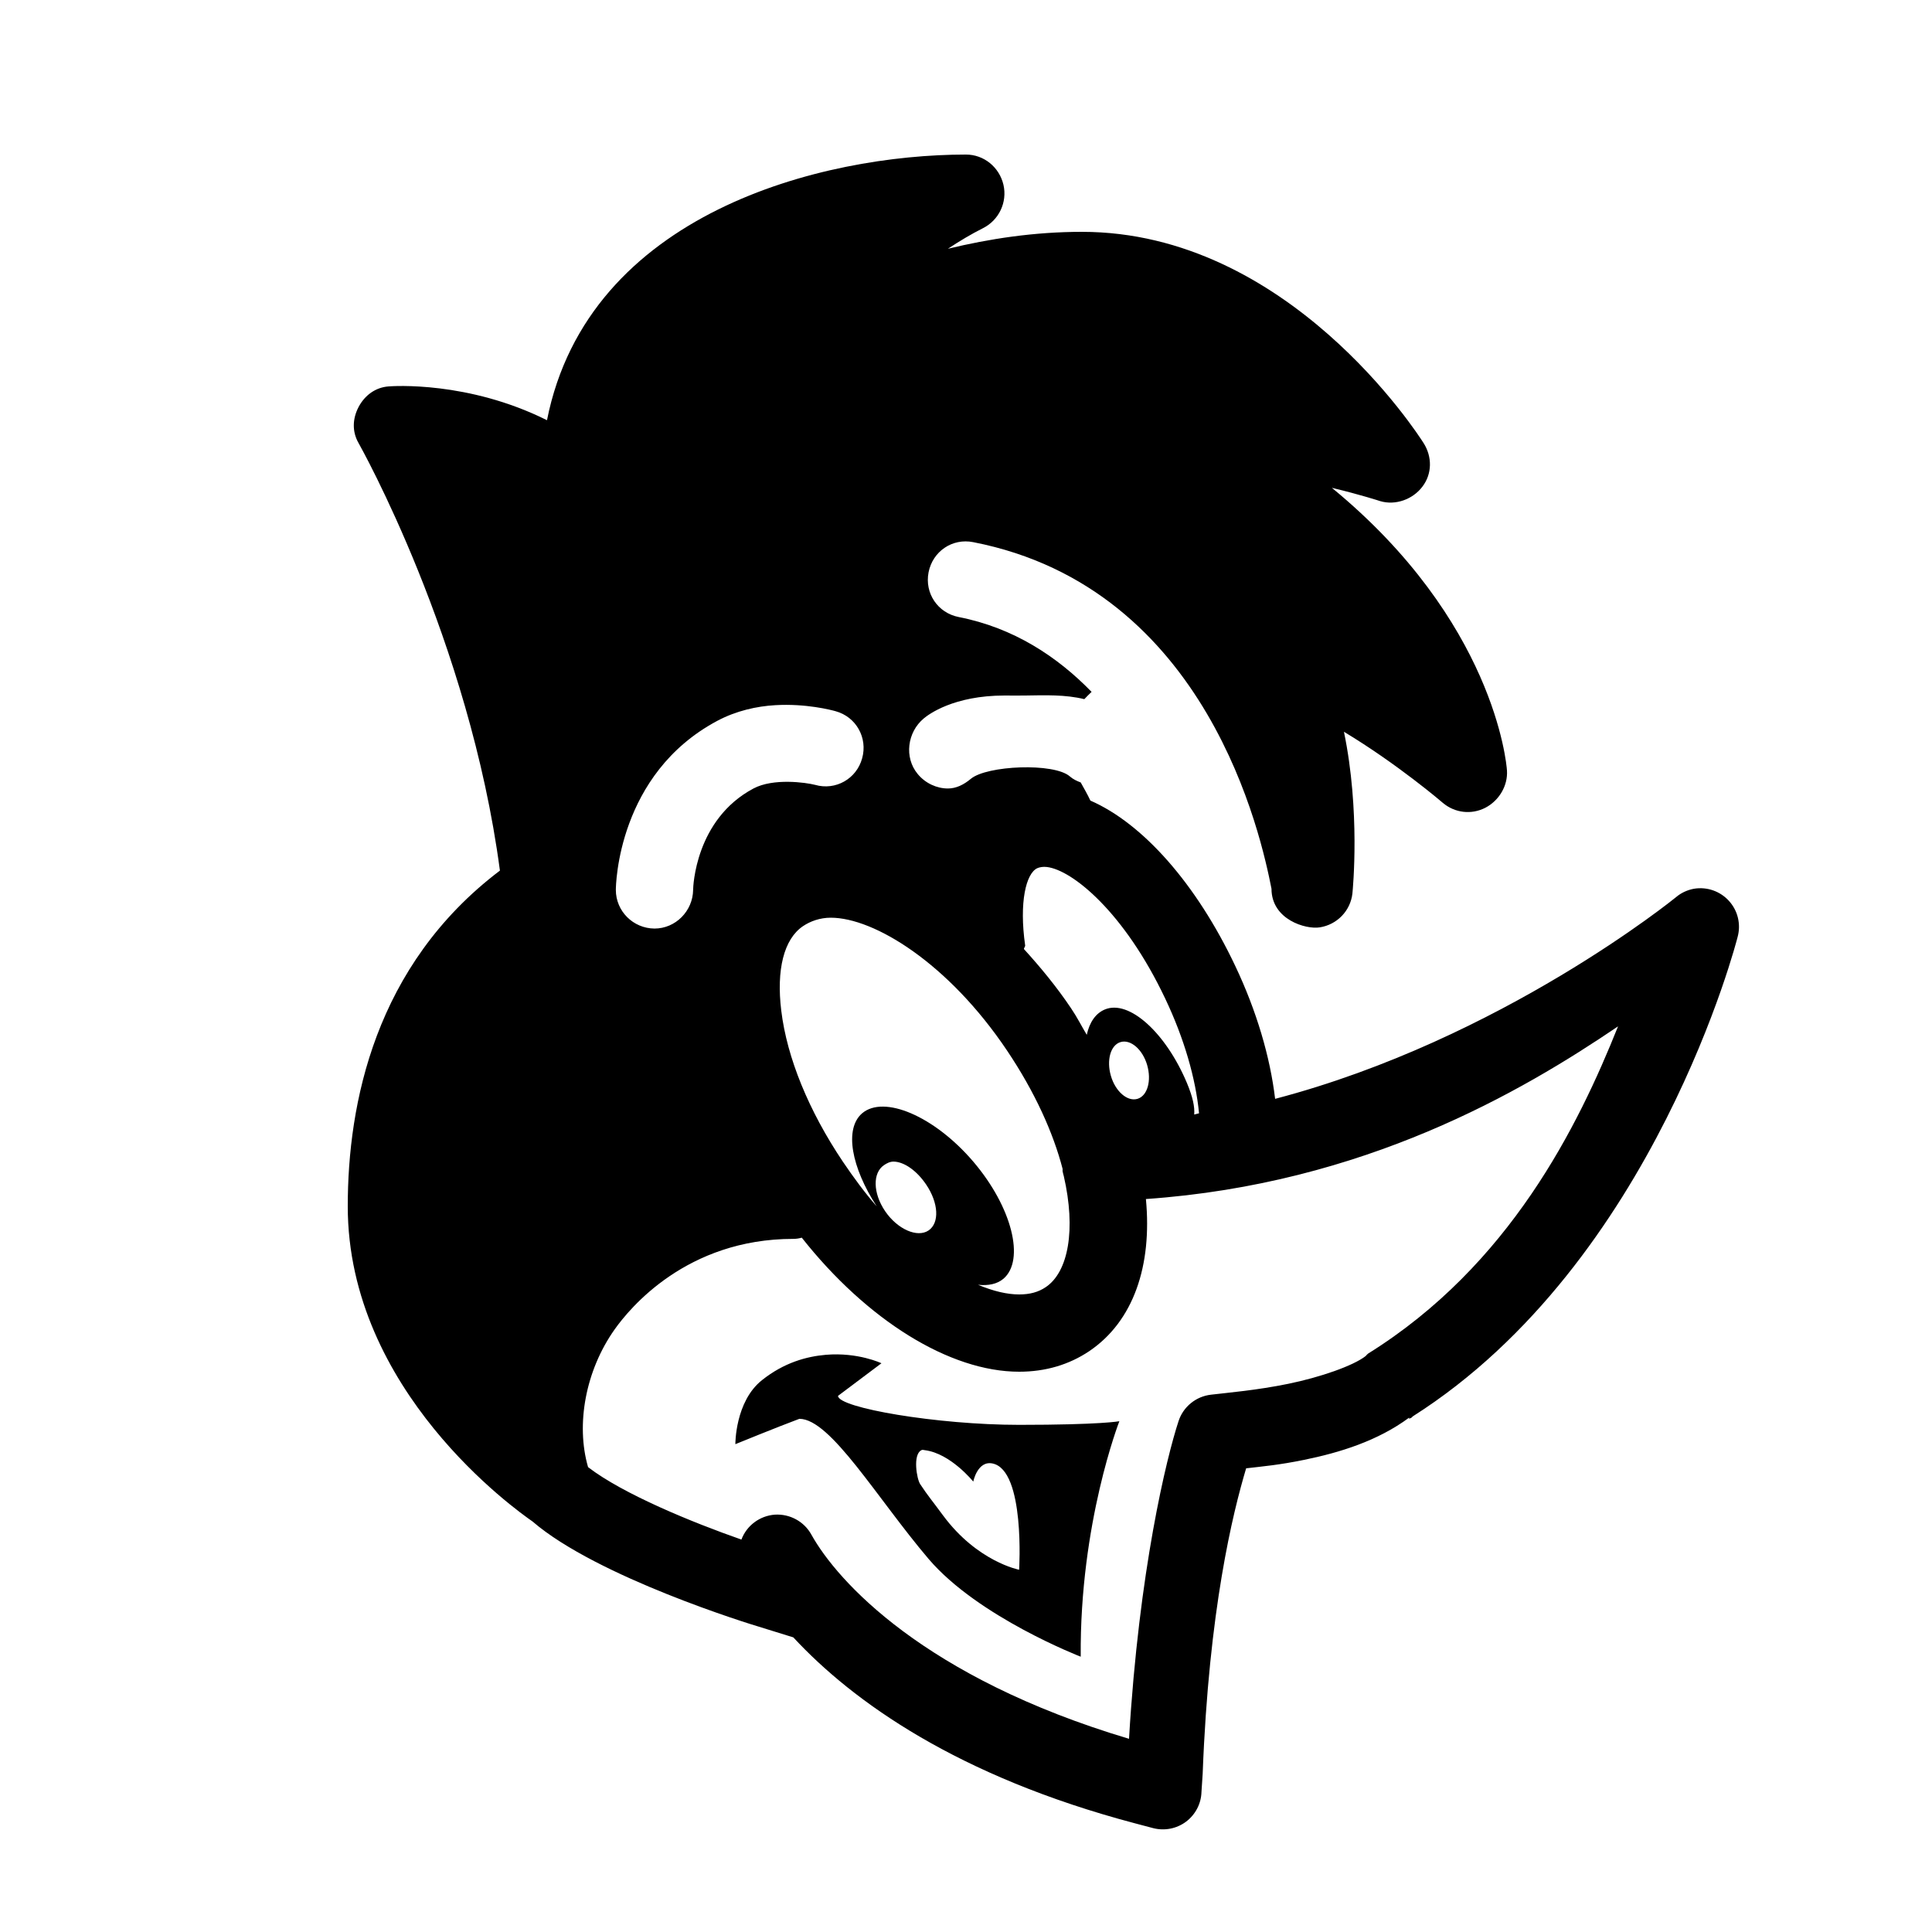 <svg fill="#000000" xmlns="http://www.w3.org/2000/svg"  viewBox="0 0 50 50" width="50px" height="50px"><path d="M 25 4 C 21.285 4 15.223 5.5 14.156 10.875 C 12.113 9.855 10.164 9.992 10.062 10 C 9.719 10.023 9.441 10.23 9.281 10.531 C 9.121 10.836 9.109 11.172 9.281 11.469 C 9.309 11.52 12.145 16.551 12.938 22.531 C 9.699 24.984 9 28.57 9 31.219 C 9 35.996 13.359 39.082 13.781 39.375 C 15.457 40.82 19.461 42.047 19.625 42.094 L 20.531 42.375 C 22.07 44.035 24.781 45.973 29.375 47.188 L 29.844 47.312 C 30.137 47.387 30.449 47.328 30.695 47.145 C 30.938 46.961 31.086 46.68 31.094 46.375 L 31.125 45.906 C 31.285 41.656 31.906 39.152 32.25 38 C 32.688 37.949 33.102 37.914 33.75 37.781 C 34.668 37.594 35.652 37.293 36.469 36.688 L 36.469 36.719 C 36.488 36.707 36.512 36.699 36.531 36.688 C 36.543 36.68 36.551 36.664 36.562 36.656 C 42.844 32.668 44.969 24.25 44.969 24.25 C 45.059 23.922 44.977 23.57 44.746 23.316 C 44.52 23.066 44.18 22.945 43.844 23 C 43.672 23.031 43.508 23.105 43.375 23.219 C 43.375 23.219 38.859 26.902 33 28.438 C 32.871 27.355 32.523 26.168 31.969 25 C 30.961 22.871 29.578 21.312 28.219 20.719 C 28.145 20.559 28.055 20.406 27.969 20.25 C 27.867 20.211 27.773 20.168 27.688 20.094 C 27.281 19.734 25.539 19.809 25.125 20.156 C 24.941 20.309 24.746 20.406 24.531 20.406 C 24.246 20.406 23.949 20.273 23.75 20.031 C 23.395 19.605 23.48 18.949 23.906 18.594 C 24.027 18.492 24.676 18 26 18 C 26.18 18 26.367 18.004 26.531 18 C 27.047 17.992 27.57 17.973 28.062 18.094 C 28.121 18.031 28.18 17.973 28.25 17.906 C 27.363 16.992 26.23 16.246 24.812 15.969 C 24.27 15.863 23.926 15.355 24.031 14.812 C 24.137 14.27 24.645 13.922 25.188 14.031 C 31.277 15.219 32.645 21.68 32.906 23 C 32.906 23.801 33.797 24.059 34.156 24 C 34.602 23.93 34.949 23.574 35 23.125 C 35.012 23.008 35.207 20.984 34.781 18.938 C 36.164 19.77 37.328 20.766 37.344 20.781 C 37.652 21.039 38.078 21.09 38.438 20.906 C 38.793 20.723 39.027 20.336 39 19.938 C 38.988 19.746 38.66 16.066 34.469 12.625 C 35.207 12.801 35.707 12.965 35.719 12.969 C 36.113 13.086 36.562 12.926 36.812 12.594 C 37.066 12.262 37.066 11.82 36.844 11.469 C 36.703 11.246 33.34 6 28 6 C 26.762 6 25.598 6.18 24.531 6.438 C 24.836 6.238 25.133 6.059 25.438 5.906 C 25.852 5.699 26.074 5.234 25.969 4.781 C 25.863 4.328 25.465 4 25 4 Z M 20.062 18.25 C 20.859 18.203 21.516 18.375 21.625 18.406 C 22.156 18.551 22.461 19.094 22.312 19.625 C 22.168 20.156 21.625 20.465 21.094 20.312 C 20.852 20.25 20.012 20.133 19.5 20.406 C 17.992 21.207 17.938 22.957 17.938 23.031 C 17.93 23.578 17.484 24.031 16.938 24.031 C 16.387 24.027 15.938 23.582 15.938 23.031 C 15.938 22.91 15.984 20.031 18.562 18.656 C 19.051 18.395 19.586 18.277 20.062 18.25 Z M 27.094 22.438 C 27.75 22.516 29.094 23.602 30.156 25.844 C 30.648 26.879 30.945 27.914 31.031 28.812 C 30.988 28.82 30.949 28.836 30.906 28.844 C 30.922 28.645 30.871 28.398 30.719 28.031 C 30.172 26.727 29.219 25.863 28.594 26.125 C 28.359 26.223 28.199 26.449 28.125 26.781 C 27.988 26.551 27.875 26.324 27.719 26.094 C 27.344 25.535 26.926 25.031 26.5 24.562 C 26.496 24.535 26.535 24.496 26.531 24.469 C 26.371 23.344 26.555 22.605 26.844 22.469 C 26.906 22.441 27 22.426 27.094 22.438 Z M 21.5 23.75 C 22.625 23.75 24.547 24.93 26.062 27.188 C 26.781 28.258 27.258 29.316 27.5 30.25 C 27.504 30.27 27.496 30.293 27.5 30.312 C 27.508 30.355 27.52 30.398 27.531 30.438 C 27.848 31.816 27.652 32.918 27.062 33.312 C 26.871 33.441 26.652 33.5 26.375 33.5 C 26.07 33.5 25.711 33.418 25.312 33.25 C 25.578 33.277 25.801 33.234 25.969 33.094 C 26.531 32.613 26.195 31.242 25.188 30.062 C 24.18 28.883 22.875 28.332 22.312 28.812 C 21.844 29.215 22.035 30.211 22.688 31.219 C 22.383 30.871 22.098 30.484 21.812 30.062 C 20.934 28.754 20.367 27.379 20.219 26.156 C 20.09 25.098 20.285 24.305 20.781 23.969 C 20.973 23.84 21.223 23.75 21.5 23.75 Z M 41.875 26.562 C 40.844 29.141 39.074 32.746 35.406 35.031 C 35.383 35.051 35.363 35.07 35.344 35.094 C 35.02 35.348 34.16 35.645 33.344 35.812 C 32.527 35.98 31.77 36.043 31.344 36.094 C 30.953 36.137 30.621 36.406 30.5 36.781 C 30.191 37.723 29.477 40.633 29.219 45 C 23.914 43.418 21.668 40.918 21 39.719 C 20.812 39.375 20.441 39.176 20.055 39.199 C 19.664 39.227 19.324 39.48 19.188 39.844 C 17.934 39.406 16.125 38.668 15.219 37.969 C 14.898 36.859 15.156 35.465 15.906 34.406 C 16.293 33.859 17.766 32.062 20.531 32.062 C 20.609 32.062 20.676 32.051 20.75 32.031 C 22.438 34.168 24.578 35.5 26.375 35.5 C 27.055 35.5 27.664 35.32 28.188 34.969 C 29.336 34.195 29.82 32.754 29.656 31.031 C 35.312 30.637 39.379 28.254 41.875 26.562 Z M 29 26.969 C 29.262 26.891 29.57 27.16 29.688 27.562 C 29.805 27.965 29.699 28.359 29.438 28.438 C 29.176 28.516 28.867 28.246 28.75 27.844 C 28.633 27.441 28.738 27.047 29 26.969 Z M 23.125 30.062 C 23.402 30.066 23.73 30.301 23.969 30.656 C 24.289 31.129 24.32 31.648 24.031 31.844 C 23.742 32.039 23.227 31.816 22.906 31.344 C 22.586 30.871 22.586 30.352 22.875 30.156 C 22.949 30.105 23.031 30.062 23.125 30.062 Z M 21.375 35.062 C 20.875 35.105 20.293 35.262 19.719 35.719 C 19.023 36.273 19.031 37.375 19.031 37.375 C 19.031 37.375 20.121 36.93 20.688 36.719 C 21.496 36.719 22.695 38.773 24.031 40.344 C 25.316 41.852 27.969 42.875 27.969 42.875 C 27.941 39.41 28.969 36.781 28.969 36.781 C 28.969 36.781 28.496 36.875 26.375 36.875 C 24.254 36.875 21.688 36.434 21.688 36.125 L 22.812 35.281 C 22.812 35.281 22.207 34.992 21.375 35.062 Z M 23.844 37.531 C 23.875 37.516 23.891 37.523 23.938 37.531 C 24.605 37.617 25.188 38.344 25.188 38.344 C 25.188 38.344 25.297 37.793 25.688 37.875 C 26.535 38.051 26.375 40.625 26.375 40.625 C 26.375 40.625 25.293 40.418 24.406 39.219 C 24.121 38.832 24.016 38.715 23.812 38.406 C 23.727 38.277 23.617 37.648 23.844 37.531 Z"/></svg>